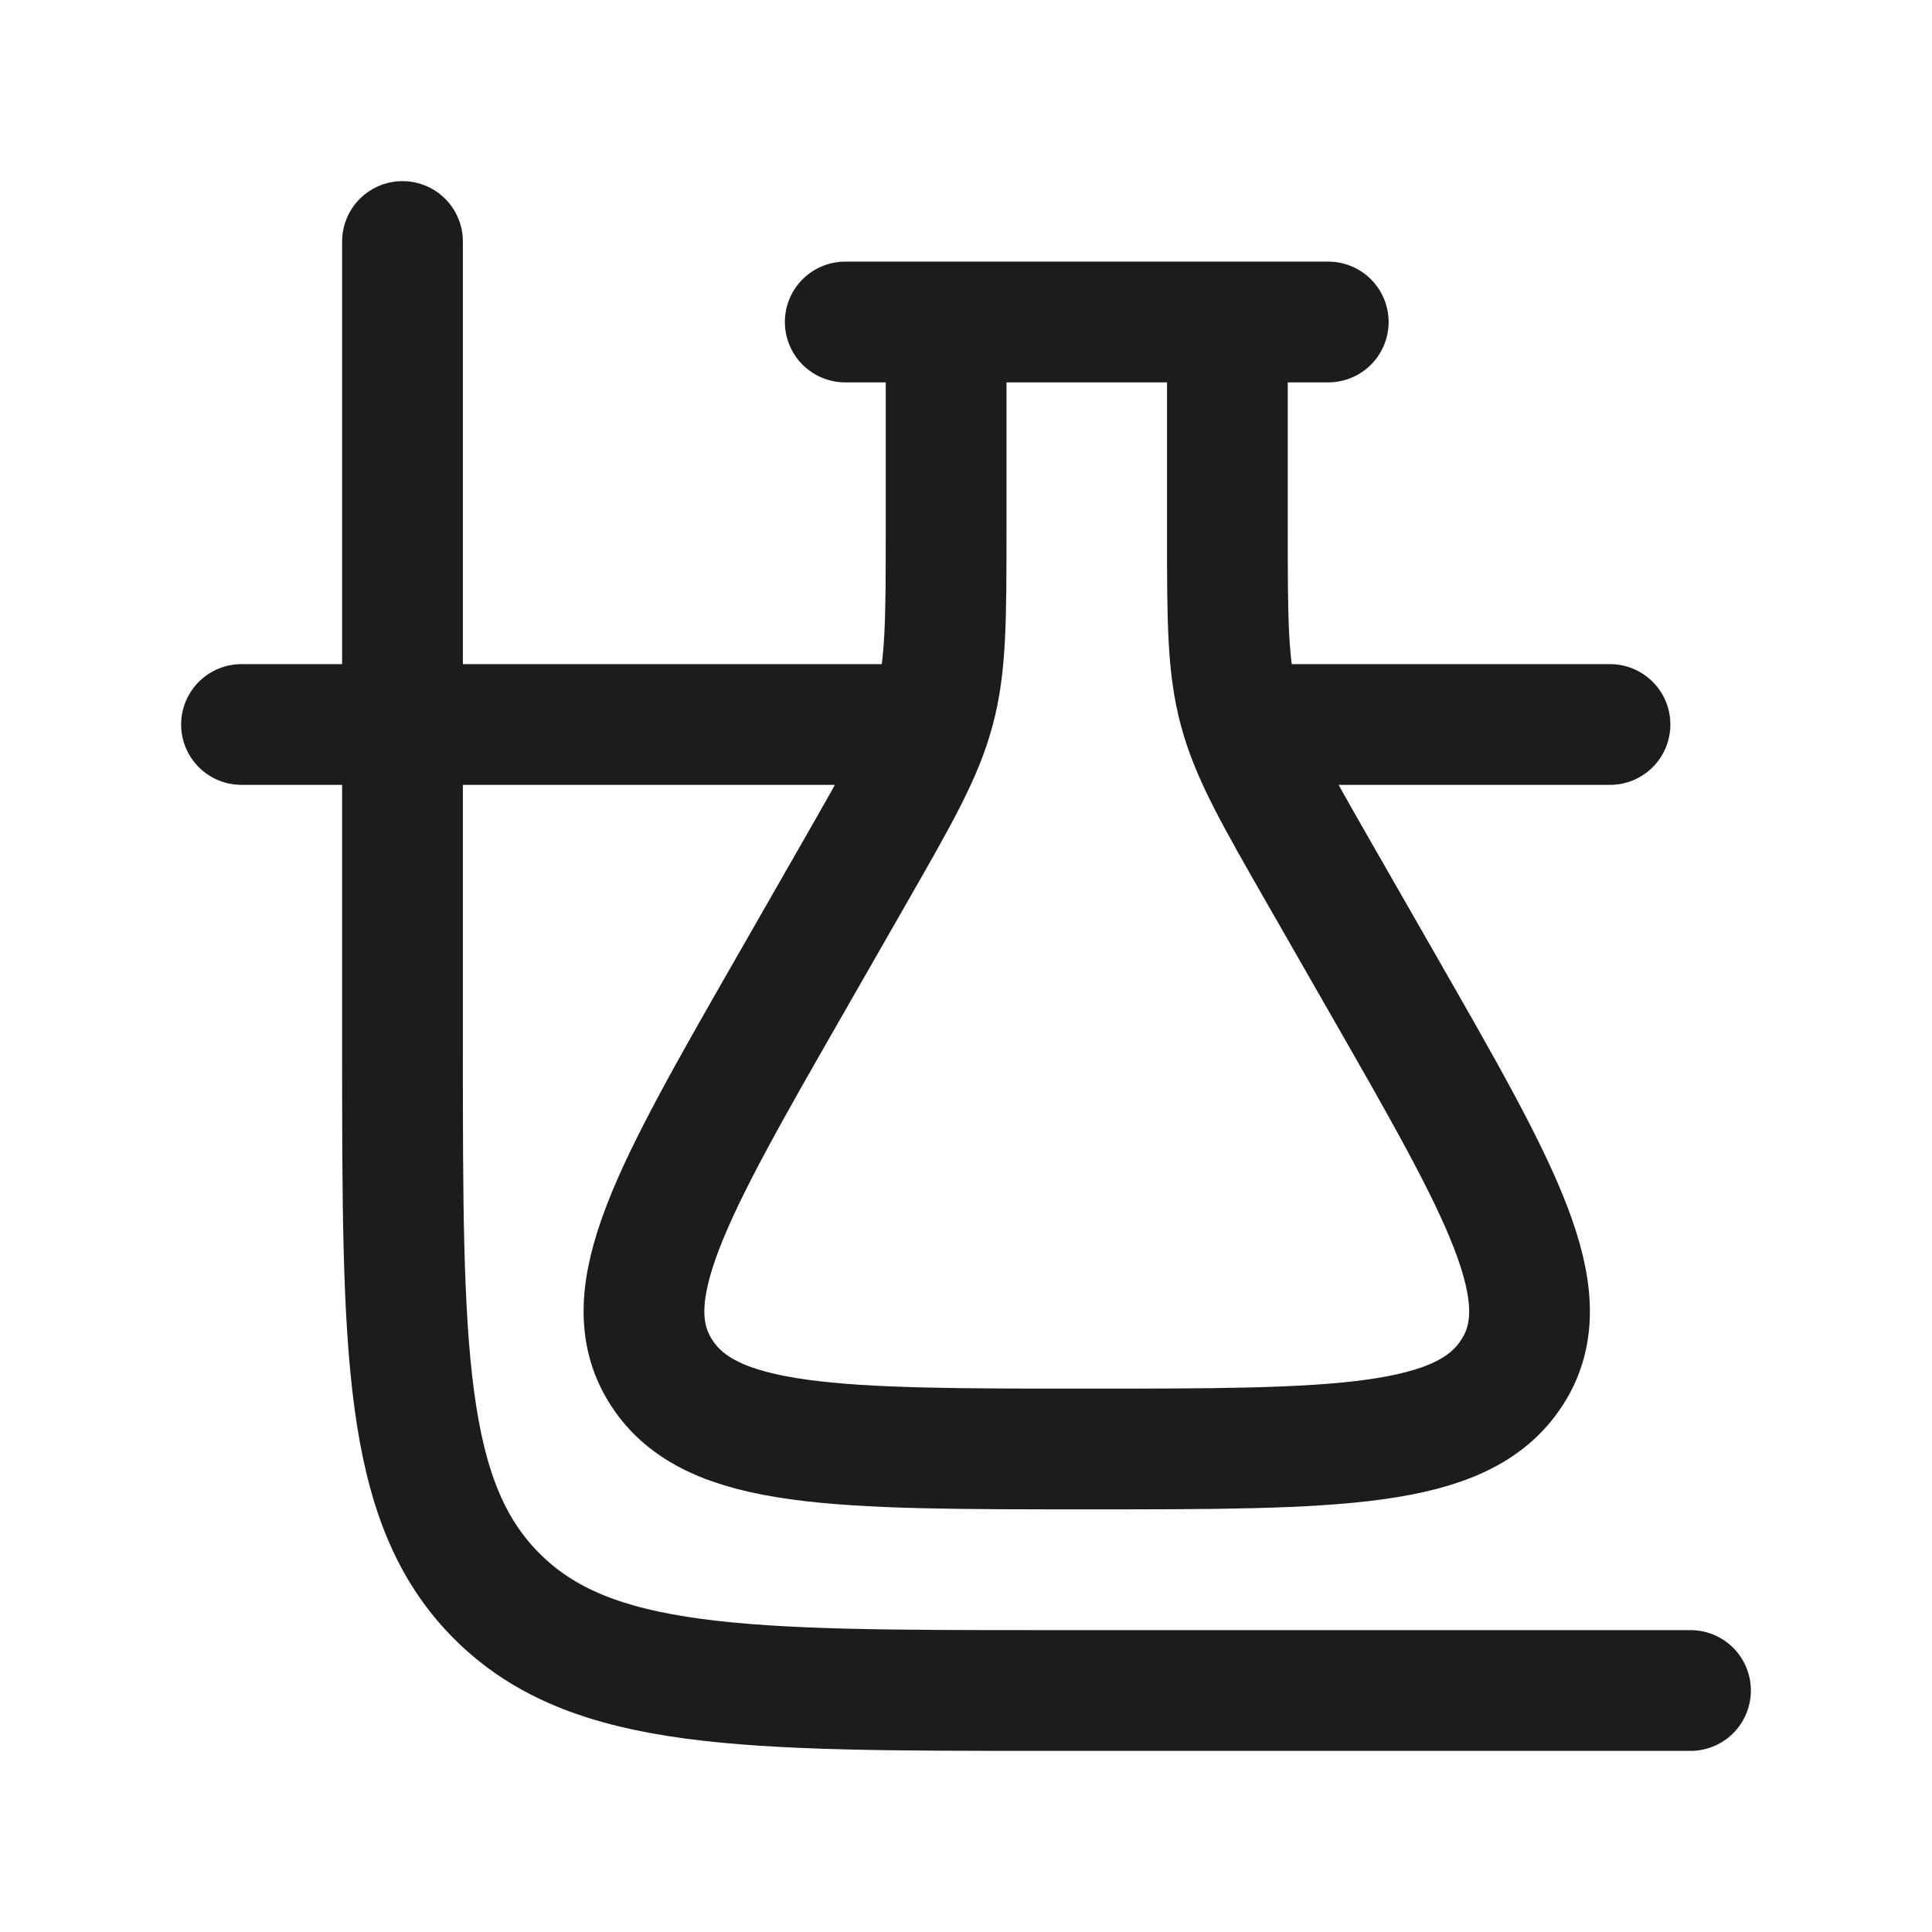 <svg xmlns="http://www.w3.org/2000/svg" width="24" height="24" fill="none" viewBox="0 0 24 24">
  <path stroke="#1B1C1B" stroke-linecap="round" stroke-width="1.5" d="M5 3v10c0 3.771 0 5.657 1.172 6.828C7.343 21 9.229 21 13 21h8M3 9h8m9 0h-4"/>
  <path stroke="#1B1C1B" stroke-width="1.5" d="M15.247 4v2.558c0 1.142 0 1.713.147 2.26.147.549.435 1.052 1.012 2.059l.781 1.364c1.47 2.565 2.205 3.848 1.602 4.799l-.01.014C18.168 18 16.612 18 13.5 18s-4.668 0-5.28-.946l-.009-.014c-.603-.951.132-2.234 1.602-4.799l.781-1.364c.577-1.007.865-1.51 1.012-2.058.147-.548.147-1.12.147-2.261V4"/>
  <path stroke="#1B1C1B" stroke-linecap="round" stroke-linejoin="round" stroke-width="1.5" d="M10.5 4h6"/>
</svg>
